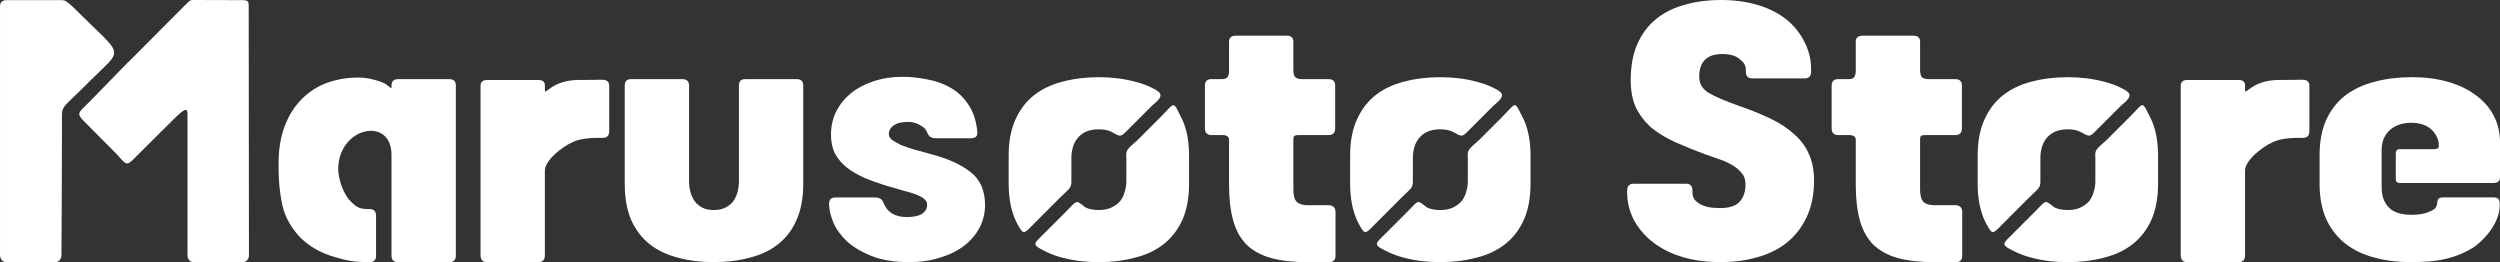<?xml version="1.0" encoding="UTF-8" standalone="no"?>
<!-- Created with Inkscape (http://www.inkscape.org/) -->

<svg
   width="175.49mm"
   height="18.401mm"
   viewBox="0 0 175.49 18.401"
   version="1.1"
   id="svg491"
   inkscape:version="1.2.2 (b0a8486, 2022-12-01)"
   sodipodi:docname="marusotoFontBase.svg"
   xmlns:inkscape="http://www.inkscape.org/namespaces/inkscape"
   xmlns:sodipodi="http://sodipodi.sourceforge.net/DTD/sodipodi-0.dtd"
   xmlns="http://www.w3.org/2000/svg"
   xmlns:svg="http://www.w3.org/2000/svg">
  <rect x="0" y="0" width="175.49" height="18.401" fill="#333333" stroke="none"/>
  <sodipodi:namedview
     id="namedview493"
     pagecolor="#505050"
     bordercolor="#ffffff"
     borderopacity="1"
     inkscape:showpageshadow="0"
     inkscape:pageopacity="0"
     inkscape:pagecheckerboard="1"
     inkscape:deskcolor="#505050"
     inkscape:document-units="mm"
     showgrid="false"
     inkscape:zoom="0.57140854"
     inkscape:cx="371.88804"
     inkscape:cy="231.88313"
     inkscape:window-width="1366"
     inkscape:window-height="715"
     inkscape:window-x="0"
     inkscape:window-y="25"
     inkscape:window-maximized="0"
     inkscape:current-layer="layer1"
     showguides="false" />
  <defs
     id="defs488" />
  <g
     inkscape:label="Layer 1"
     inkscape:groupmode="layer"
     id="layer1"
     transform="translate(15.186)">
    <g
       id="g7033">
      <path
         d="M 49.918,9.347 Q 49.805,8.986 49.399,8.783 49.015,8.557 48.564,8.557 q -0.677,0 -1.016,0.248 -0.339,0.226 -0.339,0.61 0,0.226 0.226,0.406 0.248,0.181 0.632,0.361 0.406,0.158 0.926,0.316 0.542,0.158 1.151,0.316 1.806,0.474 2.8,1.264 1.016,0.79 1.016,2.303 0,0.858 -0.384,1.603 -0.384,0.722 -1.084,1.264 -0.7,0.542 -1.693,0.835 -0.971,0.316 -2.19,0.316 -1.535,0 -2.619,-0.429 -1.061,-0.429 -1.738,-1.039 -0.655,-0.632 -0.948,-1.332 -0.294,-0.722 -0.294,-1.287 0,-0.452 0.452,-0.452 h 2.777 q 0.452,0 0.587,0.361 0.384,1.016 1.648,1.016 0.7,0 1.061,-0.226 0.361,-0.248 0.361,-0.632 0,-0.248 -0.203,-0.406 -0.203,-0.181 -0.564,-0.316 -0.339,-0.135 -0.813,-0.248 -0.474,-0.135 -1.016,-0.294 -0.993,-0.294 -1.761,-0.61 -0.768,-0.339 -1.31,-0.768 -0.519,-0.429 -0.813,-0.971 -0.271,-0.564 -0.271,-1.31 0,-0.881 0.361,-1.626 0.384,-0.745 1.039,-1.287 0.677,-0.542 1.58,-0.835 0.926,-0.316 2.032,-0.316 0.858,0 1.738,0.181 0.903,0.158 1.648,0.587 0.745,0.429 1.242,1.174 0.519,0.745 0.632,1.919 0.023,0.248 -0.113,0.361 -0.135,0.09 -0.339,0.09 h -2.461 q -0.452,0 -0.587,-0.361 z"
         style="font-weight:bold;font-size:22.578px;line-height:1;font-family:Tenada;-inkscape-font-specification:'Tenada Bold';text-align:center;text-anchor:middle;fill:#ffffff;stroke-width:1.3;stop-color:#000000"
         id="path482" />
      <path
         d="m 41.2,12.892 c 0,0.993 -0.158,1.844 -0.474,2.551 -0.301,0.692 -0.73,1.257 -1.287,1.693 -0.542,0.436 -1.204,0.753 -1.987,0.948 -0.768,0.211 -1.611,0.316 -2.529,0.316 -0.918,0 -1.761,-0.105 -2.529,-0.316 -0.768,-0.196 -1.43,-0.512 -1.987,-0.948 -0.542,-0.437 -0.971,-1.001 -1.287,-1.693 -0.301,-0.707 -0.452,-1.558 -0.452,-2.551 V 6.005 c 0,-0.301 0.151,-0.452 0.452,-0.452 h 3.59 c 0.316,0 0.474,0.151 0.474,0.452 v 6.728 c 0,0.241 0.03,0.482 0.09,0.722 0.06,0.241 0.158,0.459 0.294,0.655 0.135,0.181 0.309,0.331 0.519,0.452 0.226,0.12 0.504,0.181 0.835,0.181 0.331,0 0.61,-0.06 0.835,-0.181 0.226,-0.12 0.406,-0.271 0.542,-0.452 0.135,-0.196 0.233,-0.414 0.294,-0.655 0.06,-0.241 0.09,-0.482 0.09,-0.722 V 6.005 c 0,-0.301 0.151,-0.452 0.452,-0.452 h 3.59 c 0.316,0 0.474,0.151 0.474,0.452 v 6.887 z"
         style="font-weight:bold;font-size:22.578px;line-height:1;font-family:Tenada;-inkscape-font-specification:'Tenada Bold';text-align:center;text-anchor:middle;fill:#ffffff;stroke-width:1.3;stop-color:#000000"
         id="path480-0-0"
         sodipodi:nodetypes="ccccscccsssssssccsscsssssscc" />
      <path
         d="m 115.081,4.985 v -2.05 c 0,-0.286 0.158,-0.429 0.474,-0.429 h 3.59 c 0.301,0 0.452,0.143 0.452,0.429 v 2.05 c 0.03,0.402 0.118,0.538 0.543,0.569 h 1.918 c 0.316,0 0.474,0.151 0.474,0.452 v 3.003 c 0,0.316 -0.158,0.474 -0.474,0.474 h -2.083 c -0.365,0 -0.378,0.088 -0.378,0.342 v 3.474 c 0,0.437 0.083,0.73 0.248,0.881 0.166,0.151 0.421,0.226 0.768,0.226 h 1.49 c 0.12,0 0.226,0.038 0.316,0.113 0.09,0.075 0.135,0.196 0.135,0.361 v 3.071 c 0,0.301 -0.151,0.452 -0.452,0.452 h -1.49 c -1.024,0 -1.889,-0.098 -2.596,-0.294 -0.692,-0.196 -1.257,-0.504 -1.693,-0.926 -0.437,-0.436 -0.753,-1.001 -0.948,-1.693 -0.196,-0.692 -0.294,-1.535 -0.294,-2.529 V 9.865 c 0.015,-0.168 -0.053,-0.383 -0.445,-0.383 h -0.774 c -0.316,0 -0.474,-0.158 -0.474,-0.474 v -3.003 c 0,-0.301 0.158,-0.452 0.474,-0.452 h 0.742 c 0.373,-0.009 0.46,-0.174 0.477,-0.569 z"
         style="font-weight:bold;font-size:22.578px;line-height:1;font-family:Tenada;-inkscape-font-specification:'Tenada Bold';text-align:center;text-anchor:middle;fill:#ffffff;stroke-width:1.3;stop-color:#000000"
         id="path492-1-6"
         sodipodi:nodetypes="cssssccssssccsssssssssccssccsssscc" />
      <path
         d="m 71.088,4.985 v -2.05 c 0,-0.286 0.158,-0.429 0.474,-0.429 h 3.59 c 0.301,0 0.452,0.143 0.452,0.429 v 2.05 c 0.03,0.402 0.118,0.538 0.543,0.569 h 1.918 c 0.316,0 0.474,0.151 0.474,0.452 v 3.003 c 0,0.316 -0.158,0.474 -0.474,0.474 h -2.083 c -0.365,0 -0.378,0.088 -0.378,0.342 v 3.474 c 0,0.437 0.083,0.73 0.248,0.881 0.166,0.151 0.421,0.226 0.768,0.226 h 1.49 c 0.12,0 0.226,0.038 0.316,0.113 0.09,0.075 0.135,0.196 0.135,0.361 v 3.071 c 0,0.301 -0.151,0.452 -0.452,0.452 h -1.49 c -1.024,0 -1.889,-0.098 -2.596,-0.294 -0.692,-0.196 -1.257,-0.504 -1.693,-0.926 -0.437,-0.436 -0.753,-1.001 -0.948,-1.693 -0.196,-0.692 -0.294,-1.535 -0.294,-2.529 V 9.865 c 0.015,-0.168 -0.053,-0.383 -0.445,-0.383 h -0.774 c -0.316,0 -0.474,-0.158 -0.474,-0.474 v -3.003 c 0,-0.301 0.158,-0.452 0.474,-0.452 h 0.742 c 0.373,-0.009 0.46,-0.174 0.477,-0.569 z"
         style="font-weight:bold;font-size:22.578px;line-height:1;font-family:Tenada;-inkscape-font-specification:'Tenada Bold';text-align:center;text-anchor:middle;fill:#ffffff;stroke-width:1.3;stop-color:#000000"
         id="path492-1-6-3"
         sodipodi:nodetypes="cssssccssssccsssssssssccssccsssscc" />
      <path
         d="m 23.062,17.917 c 0,0.316 -0.151,0.484 -0.452,0.484 h -3.612 c -0.301,0 -0.452,-0.167 -0.452,-0.484 V 6.044 c 0,-0.286 0.151,-0.429 0.452,-0.429 h 3.59 c 0.316,0 0.474,0.105 0.474,0.391 v 0.294 c 0,0.503 0.402,-0.689 2.412,-0.689 2.01,0 0.989,-0.022 1.63,-0.012 0.316,0.005 0.474,0.143 0.474,0.429 v 3.177 c 0,0.316 -0.151,0.474 -0.452,0.474 -0.421,0 -1.395,-0.033 -2.094,0.286 -0.871,0.398 -1.97,1.323 -1.97,2.014 v 5.626 z"
         style="font-weight:bold;font-size:22.578px;line-height:1;font-family:Tenada;-inkscape-font-specification:'Tenada Bold';text-align:center;text-anchor:middle;fill:#ffffff;stroke-width:1.3;stop-color:#000000"
         id="path496-2-7"
         sodipodi:nodetypes="ssssssssszsssscccs" />
      <path
         d="m 142.408,17.917 c 0,0.316 -0.151,0.484 -0.452,0.484 h -3.612 c -0.301,0 -0.452,-0.167 -0.452,-0.484 V 6.044 c 0,-0.286 0.151,-0.429 0.452,-0.429 h 3.59 c 0.316,0 0.474,0.105 0.474,0.391 v 0.294 c 0,0.503 0.402,-0.689 2.412,-0.689 2.01,0 0.989,-0.022 1.63,-0.012 0.316,0.005 0.474,0.143 0.474,0.429 v 3.177 c 0,0.316 -0.151,0.474 -0.452,0.474 -0.421,0 -1.395,-0.033 -2.094,0.286 -0.871,0.398 -1.97,1.323 -1.97,2.014 v 5.626 z"
         style="font-weight:bold;font-size:22.578px;line-height:1;font-family:Tenada;-inkscape-font-specification:'Tenada Bold';text-align:center;text-anchor:middle;fill:#ffffff;stroke-width:1.3;stop-color:#000000"
         id="path496-2-7-1"
         sodipodi:nodetypes="ssssssssszsssscccs" />
      <path
         id="path498-3-0"
         style="font-weight:bold;font-size:22.578px;line-height:1;font-family:Tenada;-inkscape-font-specification:'Tenada Bold';text-align:center;text-anchor:middle;fill:#ffffff;stroke-width:1.3;stop-color:#000000"
         d="m 154.096,5.418 c -0.933,0 -1.791,0.106 -2.574,0.316 -0.783,0.196 -1.468,0.512 -2.055,0.948 -0.572,0.437 -1.023,1.009 -1.354,1.716 -0.316,0.692 -0.474,1.535 -0.474,2.529 v 1.964 c 0,0.993 0.165,1.844 0.497,2.551 0.331,0.692 0.783,1.257 1.355,1.693 0.572,0.436 1.242,0.753 2.009,0.948 0.768,0.211 1.588,0.316 2.461,0.316 0.918,0 1.828,-0.042 2.581,-0.238 0.753,-0.181 1.448,-0.5 1.975,-0.847 0.906,-0.659 1.745,-1.801 1.768,-2.845 v -0.158 c 0,-0.301 -0.113,-0.452 -0.414,-0.452 h -3.562 c -0.166,0 -0.278,0.037 -0.338,0.113 -0.06,0.075 -0.056,0.188 -0.086,0.339 -0.045,0.346 -0.268,0.429 -0.569,0.564 -0.301,0.135 -0.715,0.203 -1.242,0.203 -0.722,0 -1.249,-0.173 -1.58,-0.519 -0.331,-0.346 -0.497,-0.805 -0.497,-1.377 v -0.257 h -0.002 v -2.525 h 0.005 c 0.029,-0.538 0.223,-0.965 0.583,-1.282 0.391,-0.331 0.888,-0.497 1.49,-0.497 0.617,0 1.099,0.166 1.445,0.497 0.173,0.166 0.305,0.361 0.395,0.587 0.09,0.226 0.094,0.377 0.093,0.606 -0.039,0.17 -0.35,0.162 -0.35,0.162 h -2.358 c 0,0 -0.161,-0.01 -0.234,0.063 -0.07,0.07 -0.076,0.233 -0.076,0.233 v 1.808 c 0,0 1e-4,0.128 0.063,0.191 0.058,0.058 0.184,0.076 0.184,0.076 h 6.634 c 0.316,0 0.437,-0.158 0.437,-0.474 v -2.348 c 0,-0.707 -0.151,-1.347 -0.452,-1.919 -0.301,-0.572 -0.73,-1.054 -1.287,-1.445 -0.542,-0.406 -1.197,-0.715 -1.964,-0.926 -0.753,-0.211 -1.588,-0.316 -2.506,-0.316 z"
         sodipodi:nodetypes="scccsscscscccsssscsssscccccssscccsccscssssccss" />
      <path
         id="path488-5-6-7"
         style="font-weight:bold;font-size:22.578px;line-height:1;font-family:Tenada;-inkscape-font-specification:'Tenada Bold';text-align:center;text-anchor:middle;fill:#ffffff;stroke-width:1.3;stop-color:#000000"
         d="m 129.959,5.419 c -0.918,0 -1.769,0.106 -2.551,0.316 -0.768,0.196 -1.43,0.512 -1.987,0.948 -0.557,0.437 -0.993,1.008 -1.309,1.716 -0.316,0.692 -0.474,1.535 -0.474,2.529 v 1.964 c 0,0.993 0.158,1.844 0.474,2.552 0.082,0.179 0.172,0.35 0.27,0.512 0.331,0.573 0.39,0.388 1.158,-0.379 l 0.84,-0.84 0.84,-0.84 c 0.657,-0.657 0.821,-0.673 0.821,-1.162 v -1.648 c 0,-0.241 0.03,-0.474 0.09,-0.7 0.06,-0.241 0.165,-0.459 0.316,-0.655 0.151,-0.196 0.346,-0.354 0.587,-0.474 0.256,-0.12 0.565,-0.18 0.926,-0.18 0.361,0 0.662,0.06 0.903,0.18 0.708,0.409 0.629,0.367 1.33,-0.333 l 0.76,-0.76 0.76,-0.76 c 0.881,-0.705 0.711,-0.9 -0.141,-1.3 -0.327,-0.152 -0.68,-0.275 -1.06,-0.37 -0.783,-0.211 -1.633,-0.316 -2.551,-0.316 z m 4.393,2.747 -0.831,0.831 -0.831,0.831 c -0.766,0.682 -0.827,0.684 -0.79,1.258 v 1.648 c 0,0.241 -0.037,0.482 -0.113,0.722 -0.06,0.241 -0.166,0.459 -0.316,0.655 -0.151,0.181 -0.354,0.331 -0.61,0.452 -0.241,0.12 -0.542,0.18 -0.903,0.18 -0.361,0 -0.67,-0.06 -0.926,-0.18 -0.719,-0.55 -0.541,-0.537 -1.361,0.283 l -0.758,0.758 -0.758,0.758 c -0.81,0.81 -0.953,0.794 0.179,1.34 0.331,0.158 0.689,0.286 1.073,0.384 0.783,0.211 1.633,0.316 2.551,0.316 0.918,0 1.769,-0.106 2.551,-0.316 0.783,-0.196 1.452,-0.512 2.009,-0.948 0.557,-0.437 0.993,-1.001 1.309,-1.693 0.316,-0.707 0.474,-1.558 0.474,-2.552 v -1.964 c 0,-0.993 -0.158,-1.836 -0.474,-2.529 -0.698,-1.378 -0.455,-1.255 -1.477,-0.233 z"
         sodipodi:nodetypes="ccscssccccccscscsccccccccccccscccsccccccscscsscc" />
      <path
         id="path488-5-6-7-4"
         style="font-weight:bold;font-size:22.578px;line-height:1;font-family:Tenada;-inkscape-font-specification:'Tenada Bold';text-align:center;text-anchor:middle;fill:#ffffff;stroke-width:1.3;stop-color:#000000"
         d="m 61.939,5.419 c -0.918,0 -1.769,0.106 -2.551,0.316 -0.768,0.196 -1.43,0.512 -1.987,0.948 -0.557,0.437 -0.993,1.008 -1.309,1.716 -0.316,0.692 -0.474,1.535 -0.474,2.529 v 1.964 c 0,0.993 0.158,1.844 0.474,2.552 0.082,0.179 0.172,0.35 0.27,0.512 0.331,0.573 0.39,0.388 1.158,-0.379 l 0.84,-0.84 0.84,-0.84 c 0.657,-0.657 0.821,-0.673 0.821,-1.162 v -1.648 c 0,-0.241 0.03,-0.474 0.09,-0.7 0.06,-0.241 0.165,-0.459 0.316,-0.655 0.151,-0.196 0.346,-0.354 0.587,-0.474 0.256,-0.12 0.565,-0.18 0.926,-0.18 0.361,0 0.662,0.06 0.903,0.18 0.708,0.409 0.629,0.367 1.33,-0.333 l 0.76,-0.76 0.76,-0.76 c 0.881,-0.705 0.711,-0.9 -0.141,-1.3 -0.327,-0.152 -0.68,-0.275 -1.06,-0.37 -0.783,-0.211 -1.633,-0.316 -2.551,-0.316 z m 4.393,2.747 -0.831,0.831 -0.831,0.831 c -0.766,0.682 -0.827,0.684 -0.79,1.258 v 1.648 c 0,0.241 -0.037,0.482 -0.113,0.722 -0.06,0.241 -0.166,0.459 -0.316,0.655 -0.151,0.181 -0.354,0.331 -0.61,0.452 -0.241,0.12 -0.542,0.18 -0.903,0.18 -0.361,0 -0.67,-0.06 -0.926,-0.18 -0.719,-0.55 -0.541,-0.537 -1.361,0.283 l -0.758,0.758 -0.758,0.758 c -0.81,0.81 -0.953,0.794 0.179,1.34 0.331,0.158 0.689,0.286 1.073,0.384 0.783,0.211 1.633,0.316 2.551,0.316 0.918,0 1.769,-0.106 2.551,-0.316 0.783,-0.196 1.452,-0.512 2.009,-0.948 0.557,-0.437 0.993,-1.001 1.309,-1.693 0.316,-0.707 0.474,-1.558 0.474,-2.552 v -1.964 c 0,-0.993 -0.158,-1.836 -0.474,-2.529 -0.698,-1.378 -0.455,-1.255 -1.477,-0.233 z"
         sodipodi:nodetypes="ccscssccccccscscsccccccccccccscccsccccccscscsscc" />
      <path
         id="path488-5-6-7-2"
         style="font-weight:bold;font-size:22.578px;line-height:1;font-family:Tenada;-inkscape-font-specification:'Tenada Bold';text-align:center;text-anchor:middle;fill:#ffffff;stroke-width:1.3;stop-color:#000000"
         d="m 85.909,5.419 c -0.918,0 -1.769,0.106 -2.551,0.316 -0.768,0.196 -1.43,0.512 -1.987,0.948 -0.557,0.437 -0.993,1.008 -1.309,1.716 -0.316,0.692 -0.474,1.535 -0.474,2.529 v 1.964 c 0,0.993 0.158,1.844 0.474,2.552 0.082,0.179 0.172,0.35 0.27,0.512 0.331,0.573 0.39,0.388 1.158,-0.379 l 0.84,-0.84 0.84,-0.84 c 0.657,-0.657 0.821,-0.673 0.821,-1.162 v -1.648 c 0,-0.241 0.03,-0.474 0.09,-0.7 0.06,-0.241 0.165,-0.459 0.316,-0.655 0.151,-0.196 0.346,-0.354 0.587,-0.474 0.256,-0.12 0.565,-0.18 0.926,-0.18 0.361,0 0.662,0.06 0.903,0.18 0.708,0.409 0.629,0.367 1.33,-0.333 l 0.76,-0.76 0.76,-0.76 c 0.881,-0.705 0.711,-0.9 -0.141,-1.3 -0.327,-0.152 -0.68,-0.275 -1.06,-0.37 -0.783,-0.211 -1.633,-0.316 -2.551,-0.316 z m 4.393,2.747 -0.831,0.831 -0.831,0.831 c -0.766,0.682 -0.827,0.684 -0.79,1.258 v 1.648 c 0,0.241 -0.037,0.482 -0.113,0.722 -0.06,0.241 -0.166,0.459 -0.316,0.655 -0.151,0.181 -0.354,0.331 -0.61,0.452 -0.241,0.12 -0.542,0.18 -0.903,0.18 -0.361,0 -0.67,-0.06 -0.926,-0.18 -0.719,-0.55 -0.541,-0.537 -1.361,0.283 l -0.758,0.758 -0.758,0.758 c -0.81,0.81 -0.953,0.794 0.179,1.34 0.331,0.158 0.689,0.286 1.073,0.384 0.783,0.211 1.633,0.316 2.551,0.316 0.918,0 1.769,-0.106 2.551,-0.316 0.783,-0.196 1.452,-0.512 2.009,-0.948 0.557,-0.437 0.993,-1.001 1.309,-1.693 0.316,-0.707 0.474,-1.558 0.474,-2.552 v -1.964 c 0,-0.993 -0.158,-1.836 -0.474,-2.529 -0.698,-1.378 -0.455,-1.255 -1.477,-0.233 z"
         sodipodi:nodetypes="ccscssccccccscscsccccccccccccscccsccccccscscsscc" />
      <g
         aria-label="Marusoto Store"
         id="text422-8-3"
         style="font-weight:bold;font-size:22.578px;line-height:1;font-family:'PT Sans';-inkscape-font-specification:'PT Sans Bold';text-align:center;text-anchor:middle;fill:#ffffff;stroke-width:1.3;stop-color:#000000"
         transform="translate(59.803,-22.17)">
        <path
           d="m -42.992,40.119 c 0,0.301 -0.151,0.452 -0.452,0.452 h -3.59 c -0.316,0 -0.474,-0.151 -0.474,-0.452 V 33.029 c 0,-2.685 -3.667,-1.981 -3.741,0.949 0,0.888 0.437,1.874 0.828,2.281 0.406,0.391 0.565,0.587 1.288,0.587 h 0.09 c 0.301,0 0.452,0.158 0.452,0.474 v 2.8 c 0,0.301 -0.151,0.452 -0.452,0.452 h -0.09 c -1.024,0 -1.543,-0.12 -2.371,-0.361 -0.828,-0.241 -1.535,-0.61 -2.122,-1.106 -0.572,-0.497 -1.016,-1.114 -1.332,-1.851 -0.316,-0.753 -0.474,-2.176 -0.474,-3.184 v -0.452 c 0,-0.978 0.143,-1.844 0.429,-2.596 0.286,-0.753 0.677,-1.377 1.174,-1.874 0.497,-0.512 1.084,-0.896 1.761,-1.151 0.692,-0.256 1.437,-0.384 2.235,-0.384 0.391,0 0.79,0.06 1.197,0.181 0.211,0.053 0.354,0.103 0.598,0.209 0.256,0.111 0.531,0.462 0.531,0.31 v -0.135 c 0,-0.301 0.158,-0.452 0.474,-0.452 h 3.59 c 0.301,0 0.452,0.151 0.452,0.452 z"
           style="font-family:Tenada;-inkscape-font-specification:'Tenada Bold'"
           id="path476-1-3"
           sodipodi:nodetypes="cssscccsssssssccsssccscssssssc" />
      </g>
      <path
         d="m 104.589,10.86 c -0.738,-0.271 -1.43,-0.549 -2.077,-0.835 -0.647,-0.286 -1.212,-0.617 -1.693,-0.993 -0.467,-0.391 -0.843,-0.858 -1.129,-1.4 -0.271,-0.542 -0.406,-1.212 -0.406,-2.009 0,-0.993 0.158,-1.844 0.474,-2.551 0.316,-0.707 0.753,-1.287 1.31,-1.738 0.557,-0.452 1.219,-0.783 1.987,-0.993 C 103.836,0.113 104.694,0 105.628,0 c 0.918,0 1.761,0.113 2.529,0.339 0.783,0.226 1.453,0.557 2.009,0.993 0.557,0.437 0.993,0.971 1.31,1.603 0.316,0.617 0.474,1.229 0.474,2.027 v 0.09 c -0.015,0.301 -0.166,0.452 -0.452,0.452 h -3.68 c -0.301,0 -0.452,-0.158 -0.452,-0.474 v -0.113 c 0,-0.346 -0.143,-0.537 -0.429,-0.763 -0.271,-0.241 -0.677,-0.361 -1.219,-0.361 -1.084,0 -1.626,0.534 -1.626,1.603 0,0.482 0.226,0.858 0.677,1.129 0.452,0.271 1.174,0.579 2.167,0.926 0.828,0.286 1.565,0.587 2.213,0.903 0.647,0.316 1.189,0.677 1.626,1.084 0.452,0.391 0.79,0.85 1.016,1.377 0.241,0.527 0.361,1.144 0.361,1.851 0,0.993 -0.173,1.851 -0.519,2.574 -0.331,0.707 -0.79,1.302 -1.377,1.784 -0.587,0.467 -1.287,0.813 -2.1,1.039 -0.798,0.226 -1.663,0.339 -2.596,0.339 -0.918,0 -1.776,-0.113 -2.574,-0.339 -0.783,-0.226 -1.468,-0.557 -2.055,-0.993 -0.587,-0.437 -1.054,-0.963 -1.4,-1.58 -0.331,-0.632 -0.497,-1.252 -0.497,-2.05 v -0.09 c 0.015,-0.301 0.166,-0.452 0.452,-0.452 h 3.68 c 0.301,0 0.452,0.158 0.452,0.474 v 0.135 c 0,0.376 0.158,0.575 0.474,0.785 0.331,0.211 0.813,0.316 1.445,0.316 0.647,0 1.106,-0.143 1.377,-0.429 0.286,-0.301 0.429,-0.715 0.429,-1.242 0,-0.316 -0.09,-0.579 -0.271,-0.79 -0.181,-0.226 -0.406,-0.414 -0.677,-0.564 -0.271,-0.166 -0.572,-0.301 -0.903,-0.406 -0.316,-0.105 -0.617,-0.211 -0.903,-0.316 z"
         style="font-weight:bold;font-size:22.578px;line-height:1;font-family:Tenada;-inkscape-font-specification:'Tenada Bold';text-align:center;text-anchor:middle;fill:#ffffff;stroke-width:1.3;stop-color:#000000"
         id="path490-1-5-0-2"
         sodipodi:nodetypes="ccccssscscccscsssscsssccccscccscccscsssscscscccc" />
      <path
         id="path474-5-8-7-1-8-1"
         style="font-weight:bold;font-size:22.578px;line-height:1;font-family:Tenada;-inkscape-font-specification:'Tenada Bold';text-align:center;text-anchor:middle;fill:#ffffff;stroke-width:1.3;stop-color:#000000"
         d="m -1.623,7.0364059e-8 c -0.265,0 -0.203,-0.002 -1.084,0.879 l -0.843,0.843 -2.638,2.65 -0.006,-0.006 -1.786,1.831 -0.893,0.916 c -0.981,0.981 -1.013,0.795 -0.007,1.808 l 0.886,0.892 0.886,0.892 c 0.862,0.91 0.746,1.013 1.475,0.288 0.178,-0.177 0.532,-0.526 1.639,-1.633 0.34,-0.34 0.672,-0.666 0.999,-0.989 0.782,-0.782 0.958,-0.808 0.972,-0.388 l 5e-4,9.921 c 2.2e-5,0.286 0.151,0.498 0.452,0.498 h 3.386 c 0.316,0 0.475,-0.212 0.474,-0.498 L 2.272,0.451 c 0.009,-0.339 -0.06,-0.441 -0.39,-0.441 z M -14.711,0.01 c -0.316,0 -0.474,0.143 -0.474,0.429 V 17.857 c 0,0.316 0.151,0.544 0.452,0.544 h 3.409 c 0.301,0 0.452,-0.228 0.452,-0.544 0,0 0.037,-6.079 0.037,-8.819 0.023,-1.902 -0.299,-1.045 1.976,-3.368 2.396,-2.396 2.424,-1.551 -1.143,-5.118 -0.337,-0.337 -0.357,-0.304 -0.532,-0.452 -0.065,-0.055 -0.173,-0.09 -0.338,-0.09 z"
         sodipodi:nodetypes="ccccccccsccscccsscccccssssccccscc" />
    </g>
  </g>
</svg>
